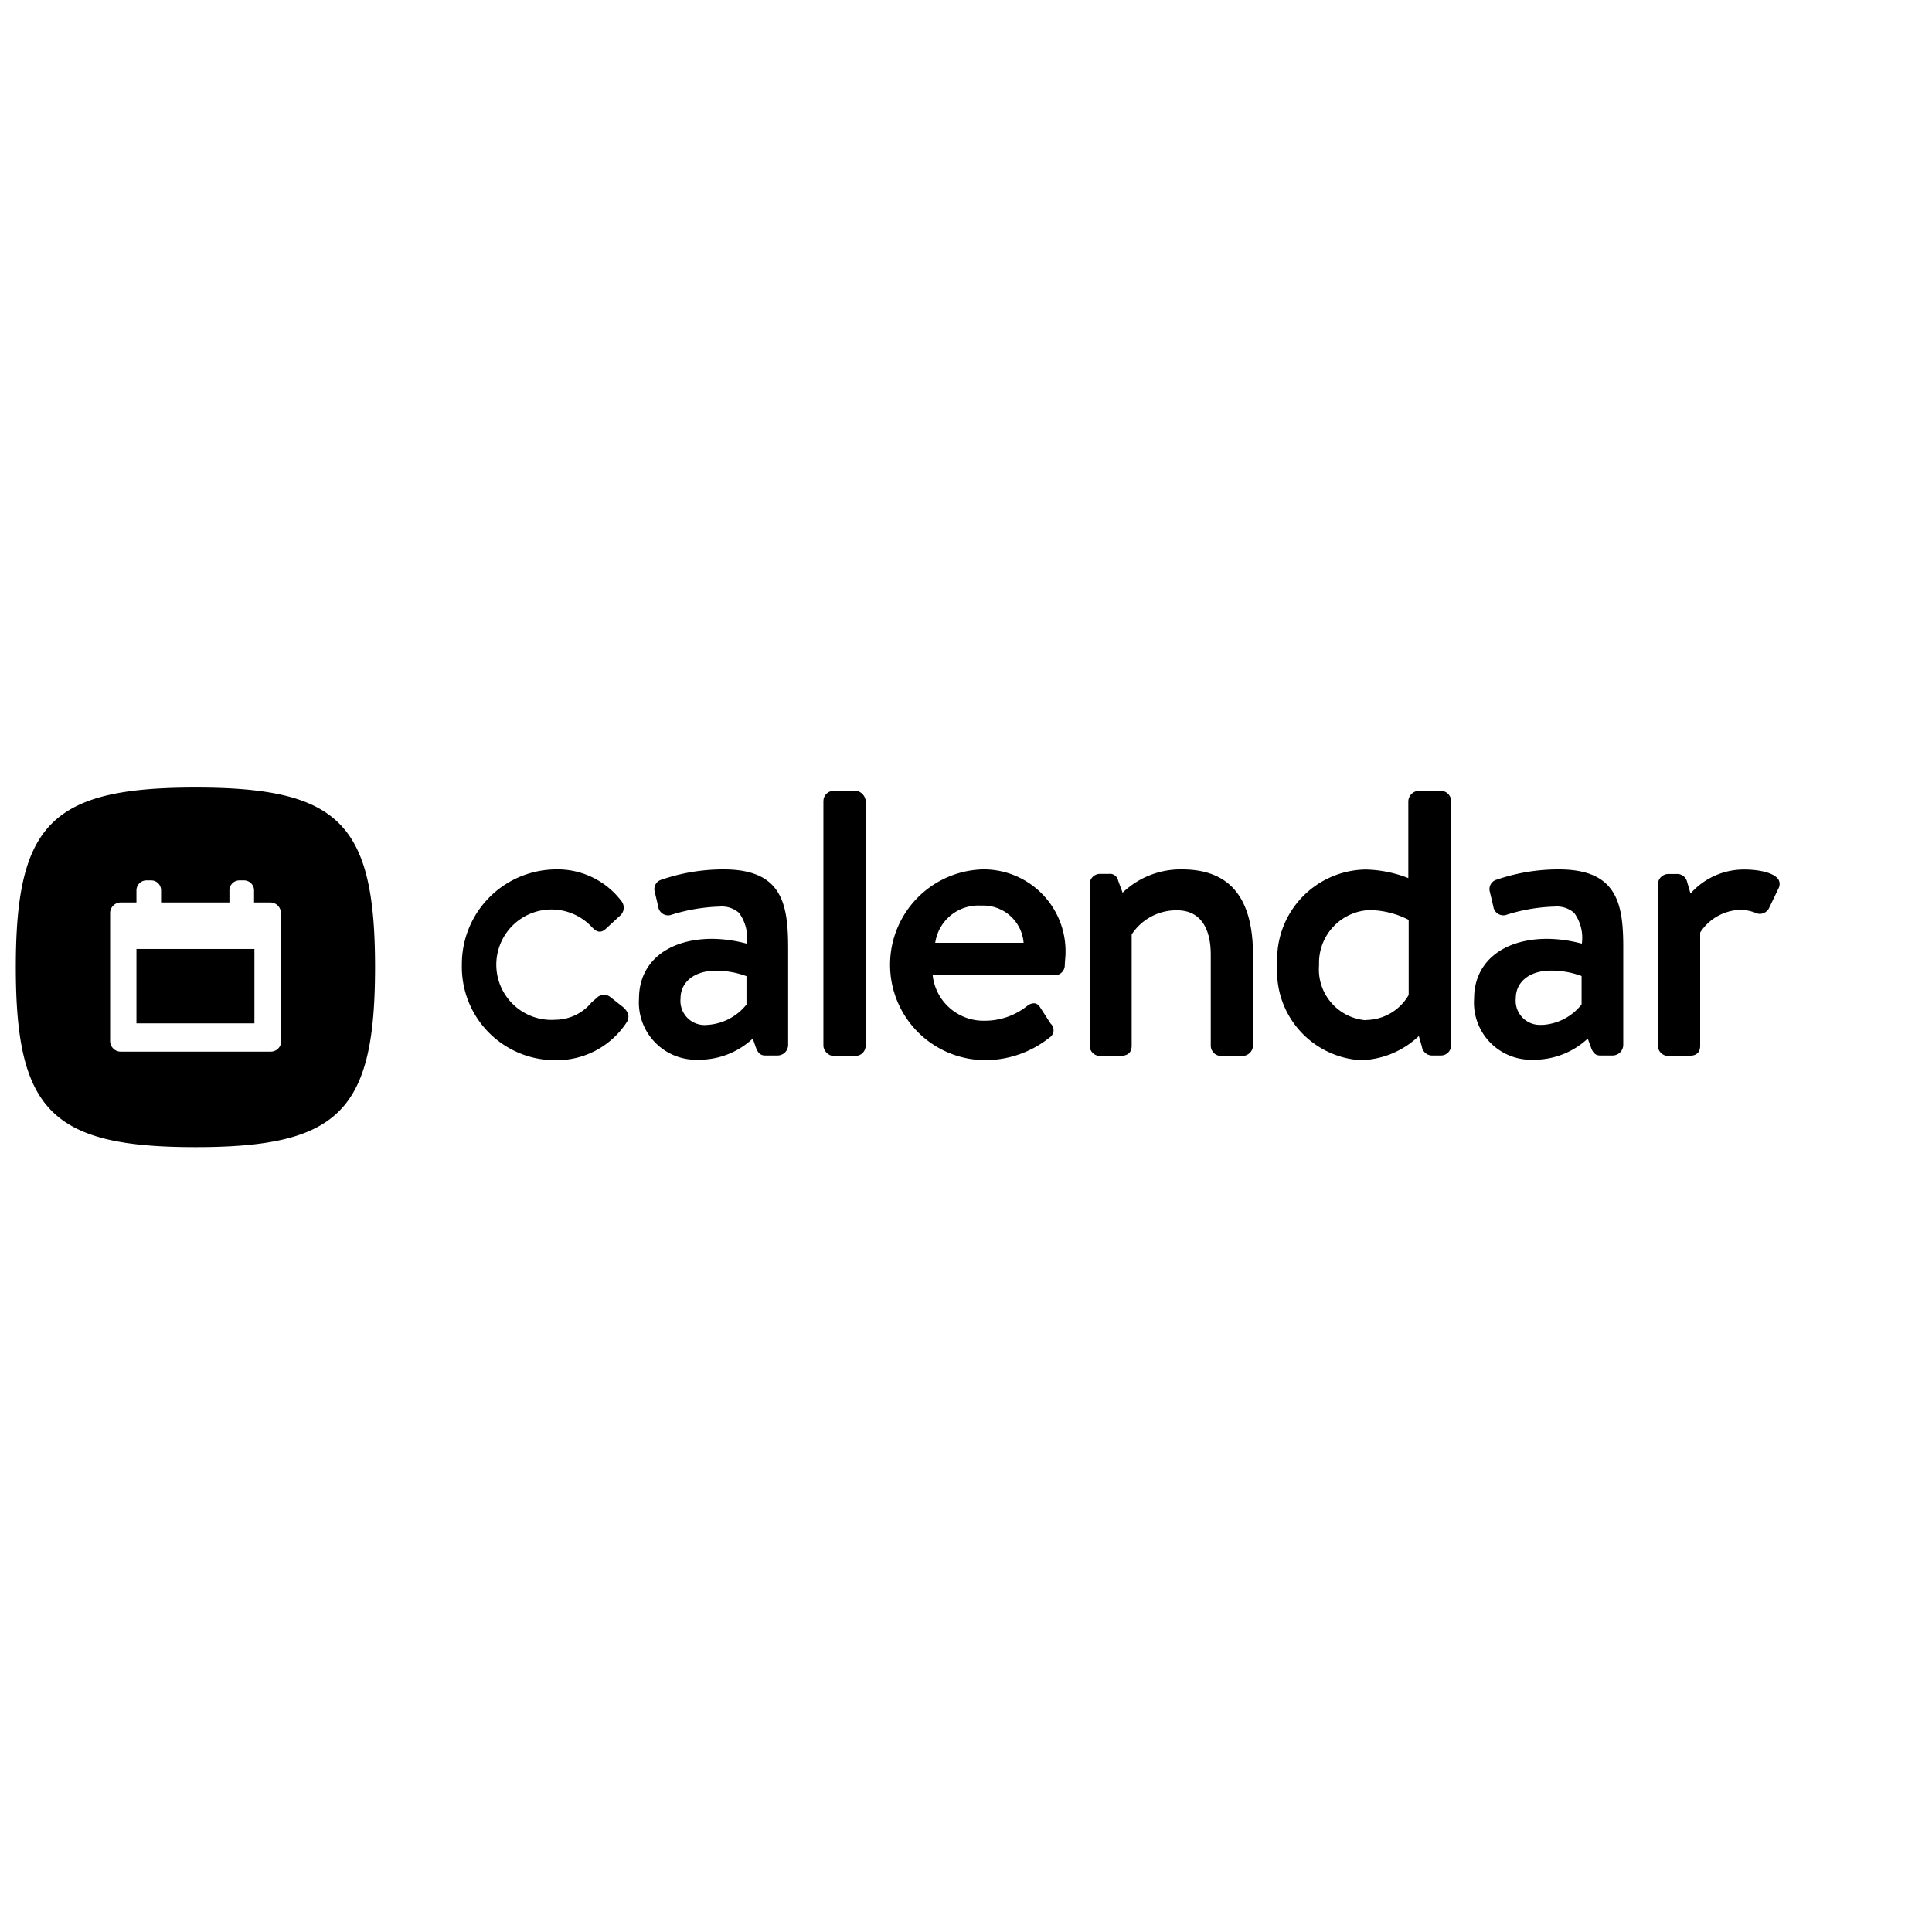 <svg id="Layer_1" data-name="Layer 1" xmlns="http://www.w3.org/2000/svg" viewBox="0 0 16 16"><title>calendar-logo</title><rect x="1.13" y="7.859" width="0.977" height="0.616"/><path d="M1.619,6.522c-1.19,0-1.488.3-1.488,1.488S.429,9.5,1.619,9.5,3.106,9.2,3.106,8.01,2.809,6.522,1.619,6.522Zm.71,2.1a.087.087,0,0,1-.087.087H1a.088.088,0,0,1-.088-.087V7.561A.088.088,0,0,1,1,7.474H1.13v-.1a.083.083,0,0,1,.083-.083h.039a.082.082,0,0,1,.082.083v.1H1.9v-.1a.083.083,0,0,1,.082-.083h.04a.083.083,0,0,1,.082.083v.1h.135a.087.087,0,0,1,.087.087Z"/><path d="M5.058,8.26a.084.084,0,0,0-.119.007L4.9,8.3a.39.39,0,0,1-.3.145.457.457,0,1,1,.3-.769c.025.026.064.065.116.017l.115-.106a.088.088,0,0,0,.014-.126A.663.663,0,0,0,4.6,7.2a.784.784,0,0,0-.775.791A.772.772,0,0,0,4.6,8.78a.692.692,0,0,0,.59-.314c.018-.029.029-.073-.029-.125Z"/><path d="M5.994,7.2a1.573,1.573,0,0,0-.515.085.081.081,0,0,0-.057.1l.029.122a.083.083,0,0,0,.1.072,1.469,1.469,0,0,1,.41-.071.214.214,0,0,1,.16.053.349.349,0,0,1,.063.254,1.146,1.146,0,0,0-.284-.04c-.37,0-.608.193-.608.493a.474.474,0,0,0,.492.508.651.651,0,0,0,.45-.175l.028.08c.015.036.034.06.074.06h.106a.088.088,0,0,0,.085-.085V7.87C6.528,7.5,6.488,7.2,5.994,7.2ZM5.853,8.488a.2.2,0,0,1-.217-.22c0-.137.117-.229.29-.229a.726.726,0,0,1,.256.045v.235A.45.45,0,0,1,5.853,8.488Z"/><rect x="6.819" y="6.549" width="0.35" height="2.196" rx="0.085"/><path d="M8.133,7.2a.79.79,0,0,0,0,1.579.852.852,0,0,0,.558-.186A.073.073,0,0,0,8.7,8.476l-.087-.135a.067.067,0,0,0-.042-.032.09.09,0,0,0-.065.022.56.56,0,0,1-.354.122.423.423,0,0,1-.428-.376H8.736A.084.084,0,0,0,8.818,8c0-.027.006-.078.006-.1A.678.678,0,0,0,8.133,7.2Zm-.007.3a.335.335,0,0,1,.351.308H7.745A.361.361,0,0,1,8.126,7.5Z"/><path d="M9.789,7.2a.693.693,0,0,0-.492.193l-.037-.1a.069.069,0,0,0-.075-.056H9.109a.086.086,0,0,0-.085.084V8.66a.086.086,0,0,0,.085.085h.163c.068,0,.1-.028.1-.085V7.739a.441.441,0,0,1,.377-.2c.179,0,.278.13.278.368V8.66a.086.086,0,0,0,.085.085h.18a.089.089,0,0,0,.085-.085V7.915C10.378,7.435,10.185,7.2,9.789,7.2Z"/><path d="M11.931,6.549h-.183a.091.091,0,0,0-.085.085v.638h0a1.019,1.019,0,0,0-.355-.071.744.744,0,0,0-.73.788.738.738,0,0,0,.691.791.724.724,0,0,0,.481-.2l.025.086a.086.086,0,0,0,.081.075h.078a.085.085,0,0,0,.084-.085V6.634A.087.087,0,0,0,11.931,6.549Zm-.62,1.9a.422.422,0,0,1-.387-.458.437.437,0,0,1,.416-.454.729.729,0,0,1,.326.081V8.24A.412.412,0,0,1,11.311,8.447Z"/><path d="M12.91,7.2a1.573,1.573,0,0,0-.515.085.081.081,0,0,0-.057.1l.029.122a.084.084,0,0,0,.1.072,1.453,1.453,0,0,1,.409-.071.217.217,0,0,1,.161.053.349.349,0,0,1,.063.254,1.148,1.148,0,0,0-.285-.04c-.369,0-.607.193-.607.493a.473.473,0,0,0,.492.508.651.651,0,0,0,.449-.175l.029.08c.015.036.033.06.074.06h.106a.089.089,0,0,0,.085-.085V7.87C13.445,7.5,13.405,7.2,12.91,7.2Zm-.141,1.287a.2.2,0,0,1-.216-.22c0-.137.116-.229.29-.229a.713.713,0,0,1,.255.045v.235A.446.446,0,0,1,12.769,8.488Z"/><path d="M14.729,7.285c-.039-.062-.176-.084-.281-.084A.591.591,0,0,0,14,7.4L13.971,7.3a.083.083,0,0,0-.079-.062h-.077a.087.087,0,0,0-.085.084V8.66a.086.086,0,0,0,.085.085h.148c.047,0,.117,0,.117-.085V7.723a.41.41,0,0,1,.335-.188.357.357,0,0,1,.129.027.077.077,0,0,0,.061,0,.085.085,0,0,0,.048-.047l.077-.16A.077.077,0,0,0,14.729,7.285Z"/></svg>